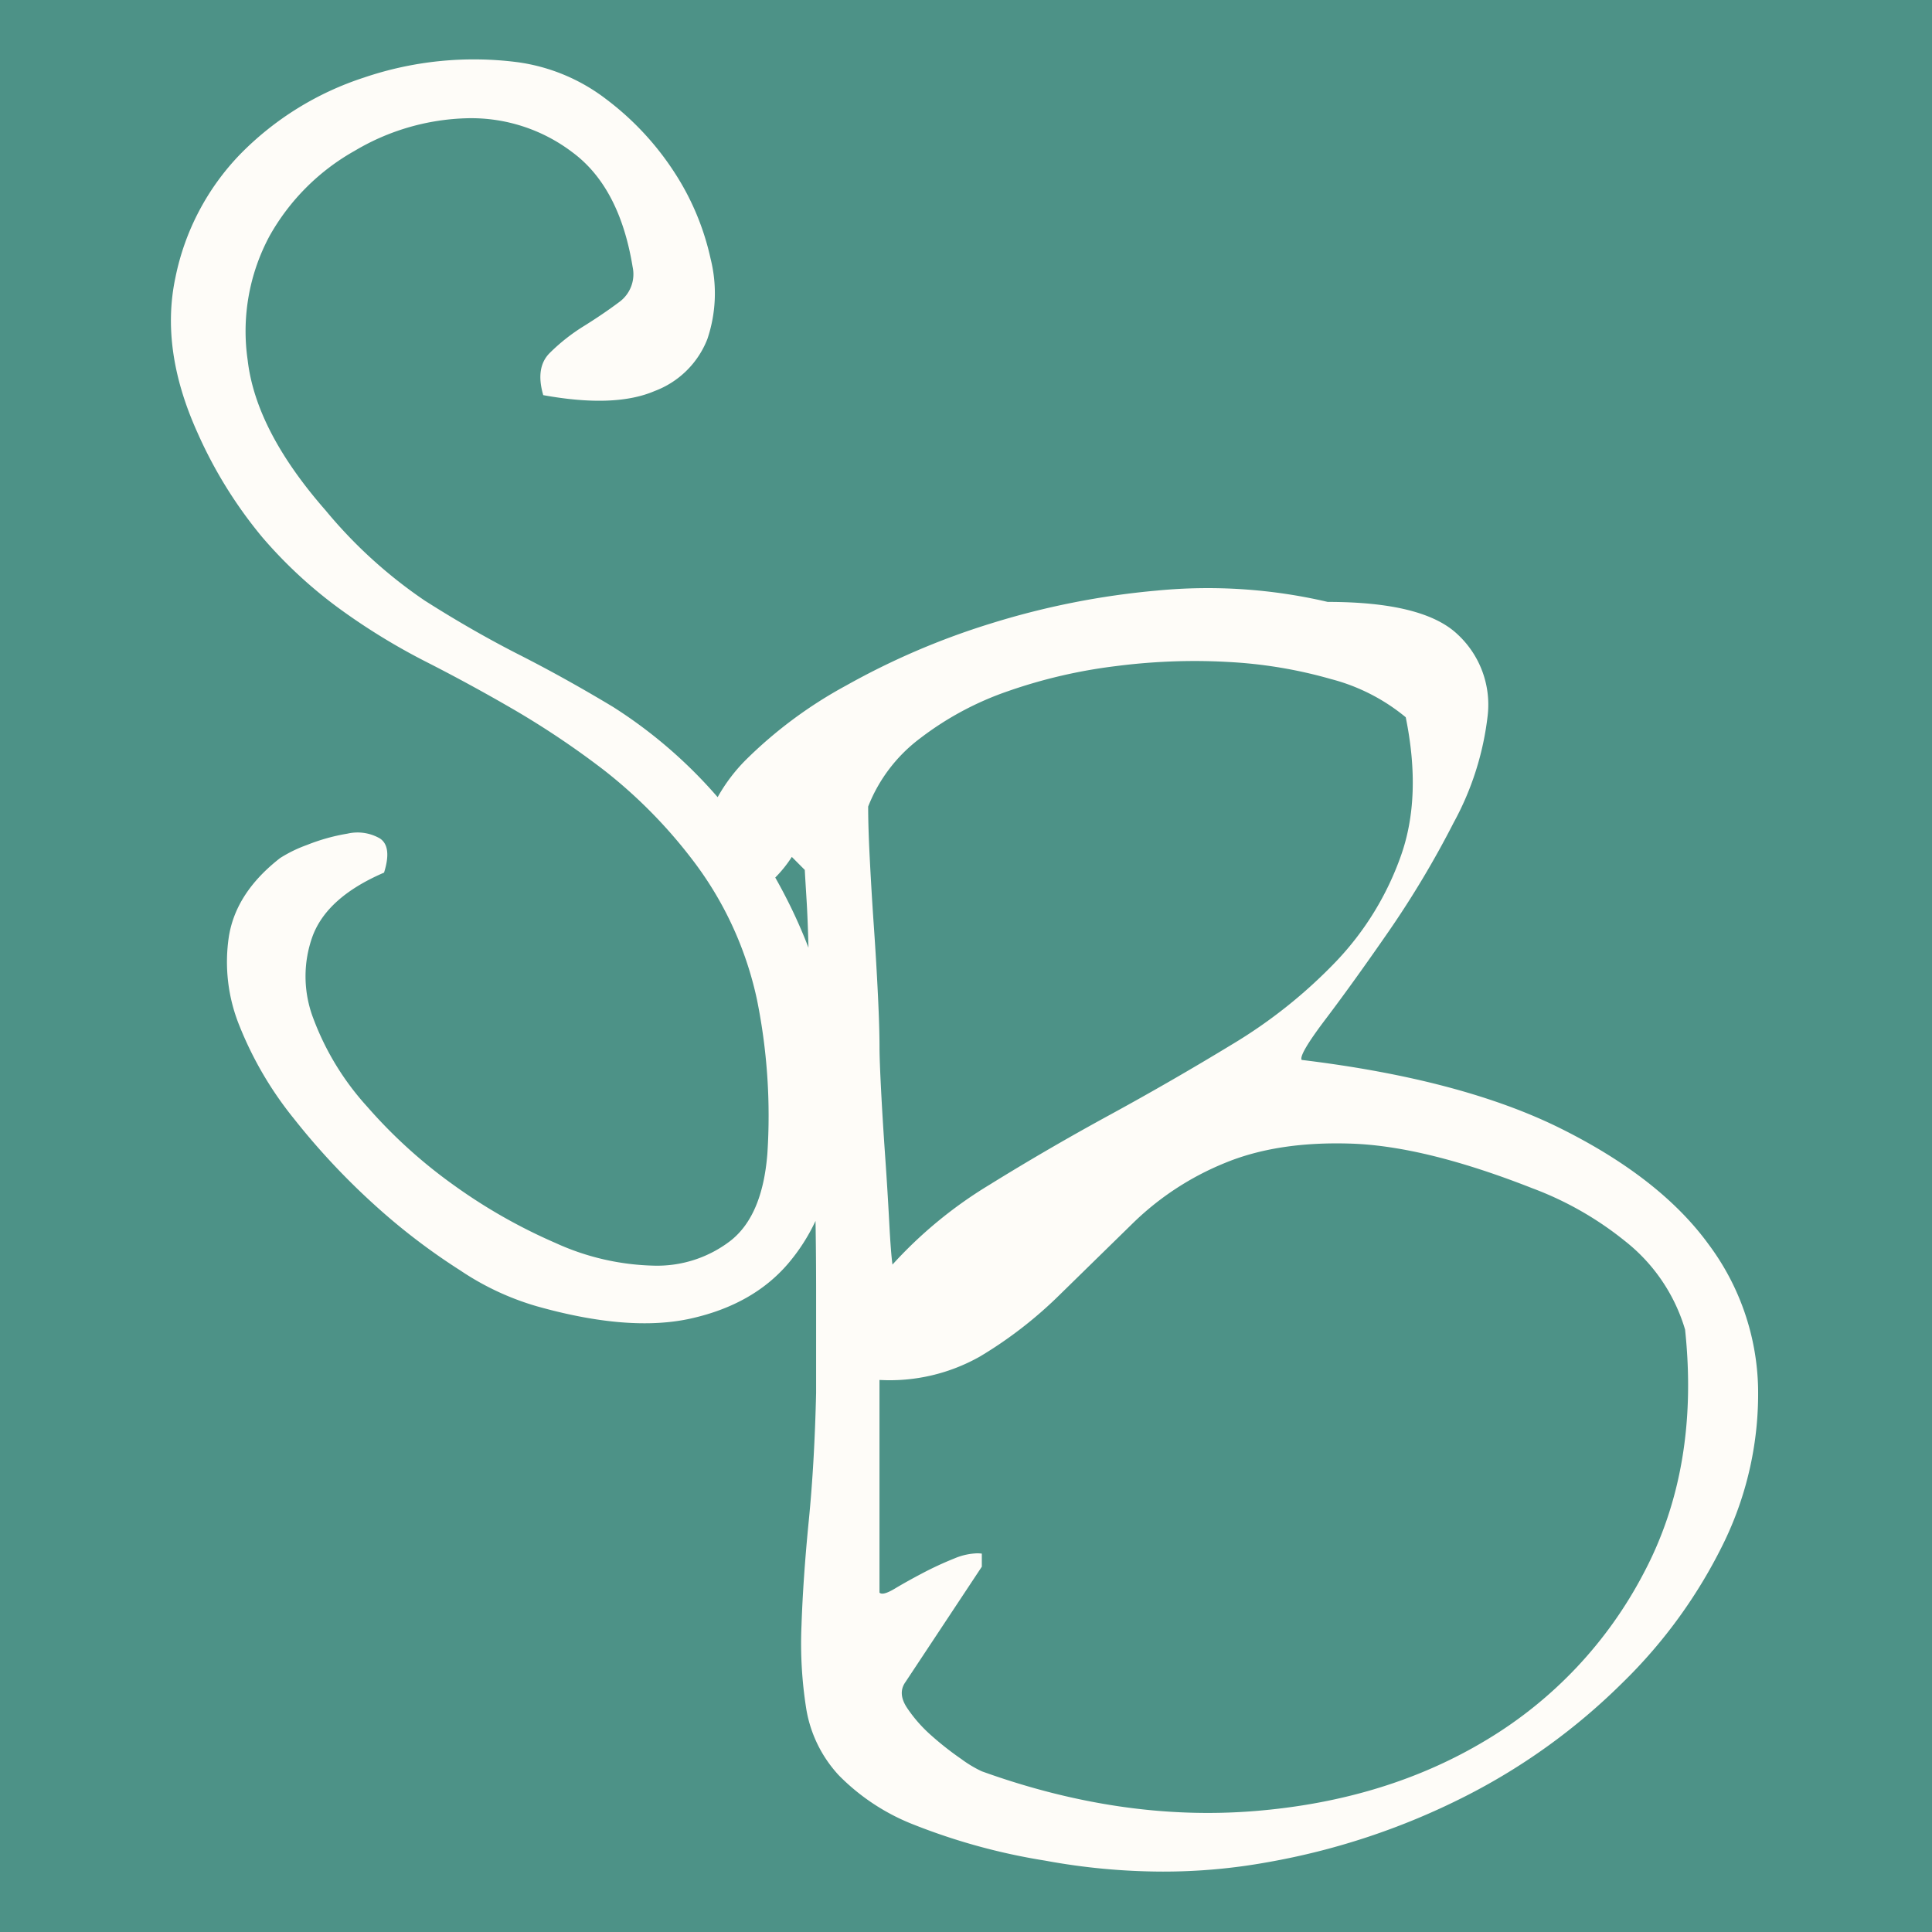 <svg xmlns="http://www.w3.org/2000/svg" width="260" height="260" viewBox="0 0 260 260">
  <g id="Group_12" data-name="Group 12" transform="translate(-738 -399)">
    <rect id="Rectangle_14" data-name="Rectangle 14" width="260" height="260" transform="translate(738 399)" fill="#4d9287"/>
    <path id="Logo" d="M-986.811,248.215a83.489,83.489,0,0,1-17.593-4.809,28.843,28.843,0,0,1-10.164-6.664,17.269,17.269,0,0,1-4.373-8.855,55.929,55.929,0,0,1-.655-11.364q.214-6.333.982-14.1t.982-17.155V171.5q0-4.667-.079-9.372a25.447,25.447,0,0,1-3.739,5.8q-4.708,5.464-13.01,7.327t-20.764-1.645A36.691,36.691,0,0,1-1065.5,168.8a85.442,85.442,0,0,1-11.692-8.955,95.116,95.116,0,0,1-10.709-11.473,48.268,48.268,0,0,1-7.319-12.464,22.813,22.813,0,0,1-1.427-12.128q.982-5.9,6.89-10.491a18.132,18.132,0,0,1,3.6-1.754,26.081,26.081,0,0,1,5.463-1.528,6.014,6.014,0,0,1,4.373.655q1.637,1.1.545,4.591-7.64,3.286-9.608,8.527a15.839,15.839,0,0,0,.108,11.146,36.693,36.693,0,0,0,7.211,11.8,67.492,67.492,0,0,0,11.691,10.6,73.269,73.269,0,0,0,13.664,7.764,33.576,33.576,0,0,0,13.219,3.055,16.156,16.156,0,0,0,10.382-3.382q4.269-3.387,4.919-11.7A78.569,78.569,0,0,0-1025.6,132.3a47.2,47.2,0,0,0-8.855-19.01,66.266,66.266,0,0,0-11.691-11.8,115.525,115.525,0,0,0-12.019-8.091q-6.017-3.5-12.027-6.555a86.407,86.407,0,0,1-11.583-7.109,61.268,61.268,0,0,1-10.382-9.61,59.91,59.91,0,0,1-8.737-14.1q-5.036-11.154-2.955-20.874a33.359,33.359,0,0,1,8.745-16.61A41.11,41.11,0,0,1-1078.5,8.266a45.966,45.966,0,0,1,20.656-2.081,25.167,25.167,0,0,1,12.02,5.027,38.521,38.521,0,0,1,9.073,9.728,34.959,34.959,0,0,1,4.918,11.692,19.183,19.183,0,0,1-.437,10.827,12.211,12.211,0,0,1-7.109,6.991q-5.351,2.291-14.973.546c-.722-2.476-.437-4.373.881-5.682a25.734,25.734,0,0,1,4.583-3.609q2.629-1.637,4.808-3.273a4.631,4.631,0,0,0,1.754-4.7q-1.75-10.714-8.091-15.41a22.493,22.493,0,0,0-14.1-4.591A31.06,31.06,0,0,0-1079.7,18.1a29.921,29.921,0,0,0-11.482,11.473,27.056,27.056,0,0,0-2.947,16.719q1.1,9.505,10.492,20.219a63.569,63.569,0,0,0,13.328,12.128q6.346,4.041,12.573,7.218,6.232,3.16,12.782,7.1a63.958,63.958,0,0,1,13.773,11.8l.3.34a22.975,22.975,0,0,1,3.741-4.965,59.322,59.322,0,0,1,13.547-10.055,100,100,0,0,1,19.345-8.309,106.866,106.866,0,0,1,22.51-4.474,71.043,71.043,0,0,1,22.954,1.528q12.892,0,17.483,4.373a12.888,12.888,0,0,1,4.045,10.928,39.323,39.323,0,0,1-4.59,14.428,129.58,129.58,0,0,1-8.747,14.637q-4.695,6.786-8.409,11.7c-2.485,3.273-3.576,5.137-3.282,5.573q21.642,2.619,34.973,9.283t19.775,15.519a33.472,33.472,0,0,1,6.672,19.346,45.84,45.84,0,0,1-4.481,20.546,67.891,67.891,0,0,1-13.773,19.128,83.958,83.958,0,0,1-21.2,15.3,95.013,95.013,0,0,1-26.555,8.846,78.431,78.431,0,0,1-14.1,1.262A87.767,87.767,0,0,1-986.811,248.215Zm-8.52-41.311v1.754l-10.273,15.519q-1.094,1.523.219,3.492a19.183,19.183,0,0,0,3.273,3.718,41.373,41.373,0,0,0,4.046,3.173,15.77,15.77,0,0,0,2.736,1.637q18.8,6.773,36.61,5.355t31.366-9.618a56.814,56.814,0,0,0,21.091-22.4q7.542-14.214,5.574-32.783a23.724,23.724,0,0,0-8.091-11.918,44.678,44.678,0,0,0-12.456-7.1q-14.428-5.678-24.373-6.009t-17.046,2.619a38.413,38.413,0,0,0-12.238,7.982q-5.137,5.023-10.055,9.837a56.688,56.688,0,0,1-10.6,8.192,24.664,24.664,0,0,1-13.555,3.173V212.15c.294.294.981.109,2.073-.546s2.332-1.343,3.718-2.073a45.525,45.525,0,0,1,4.263-1.972,8.543,8.543,0,0,1,3.086-.7A4.557,4.557,0,0,1-995.331,206.9ZM-977.3,87.463a69.553,69.553,0,0,0-14.537,3.382,41.59,41.59,0,0,0-11.8,6.337,21.068,21.068,0,0,0-6.99,9.182c0,1.754.067,4.079.217,7s.328,5.934.546,9.064.4,6.194.546,9.182.218,5.355.218,7.1c0,1.167.075,3.139.217,5.9s.328,5.724.547,8.855.4,6.085.545,8.855.294,4.658.436,5.682a58.455,58.455,0,0,1,13.009-10.71q7.755-4.809,16.172-9.4t16.5-9.509a67.152,67.152,0,0,0,13.992-11.146,39.818,39.818,0,0,0,8.737-14.209q2.845-7.969.663-18.683a26.044,26.044,0,0,0-10.054-5.137,61.79,61.79,0,0,0-13.773-2.3q-2.277-.131-4.586-.132A83.334,83.334,0,0,0-977.3,87.463Zm-43.6,32.708q1.243,2.584,2.24,5.187-.1-4.035-.276-6.748c-.143-2.333-.218-3.575-.218-3.718l-1.746-1.754a16.87,16.87,0,0,1-2.081,2.627c-.049.053-.1.1-.148.153Q-1021.957,117.984-1020.9,120.17Z" transform="translate(1865.46 401.18)" fill="#fefcf8"/>
  </g>
</svg>

